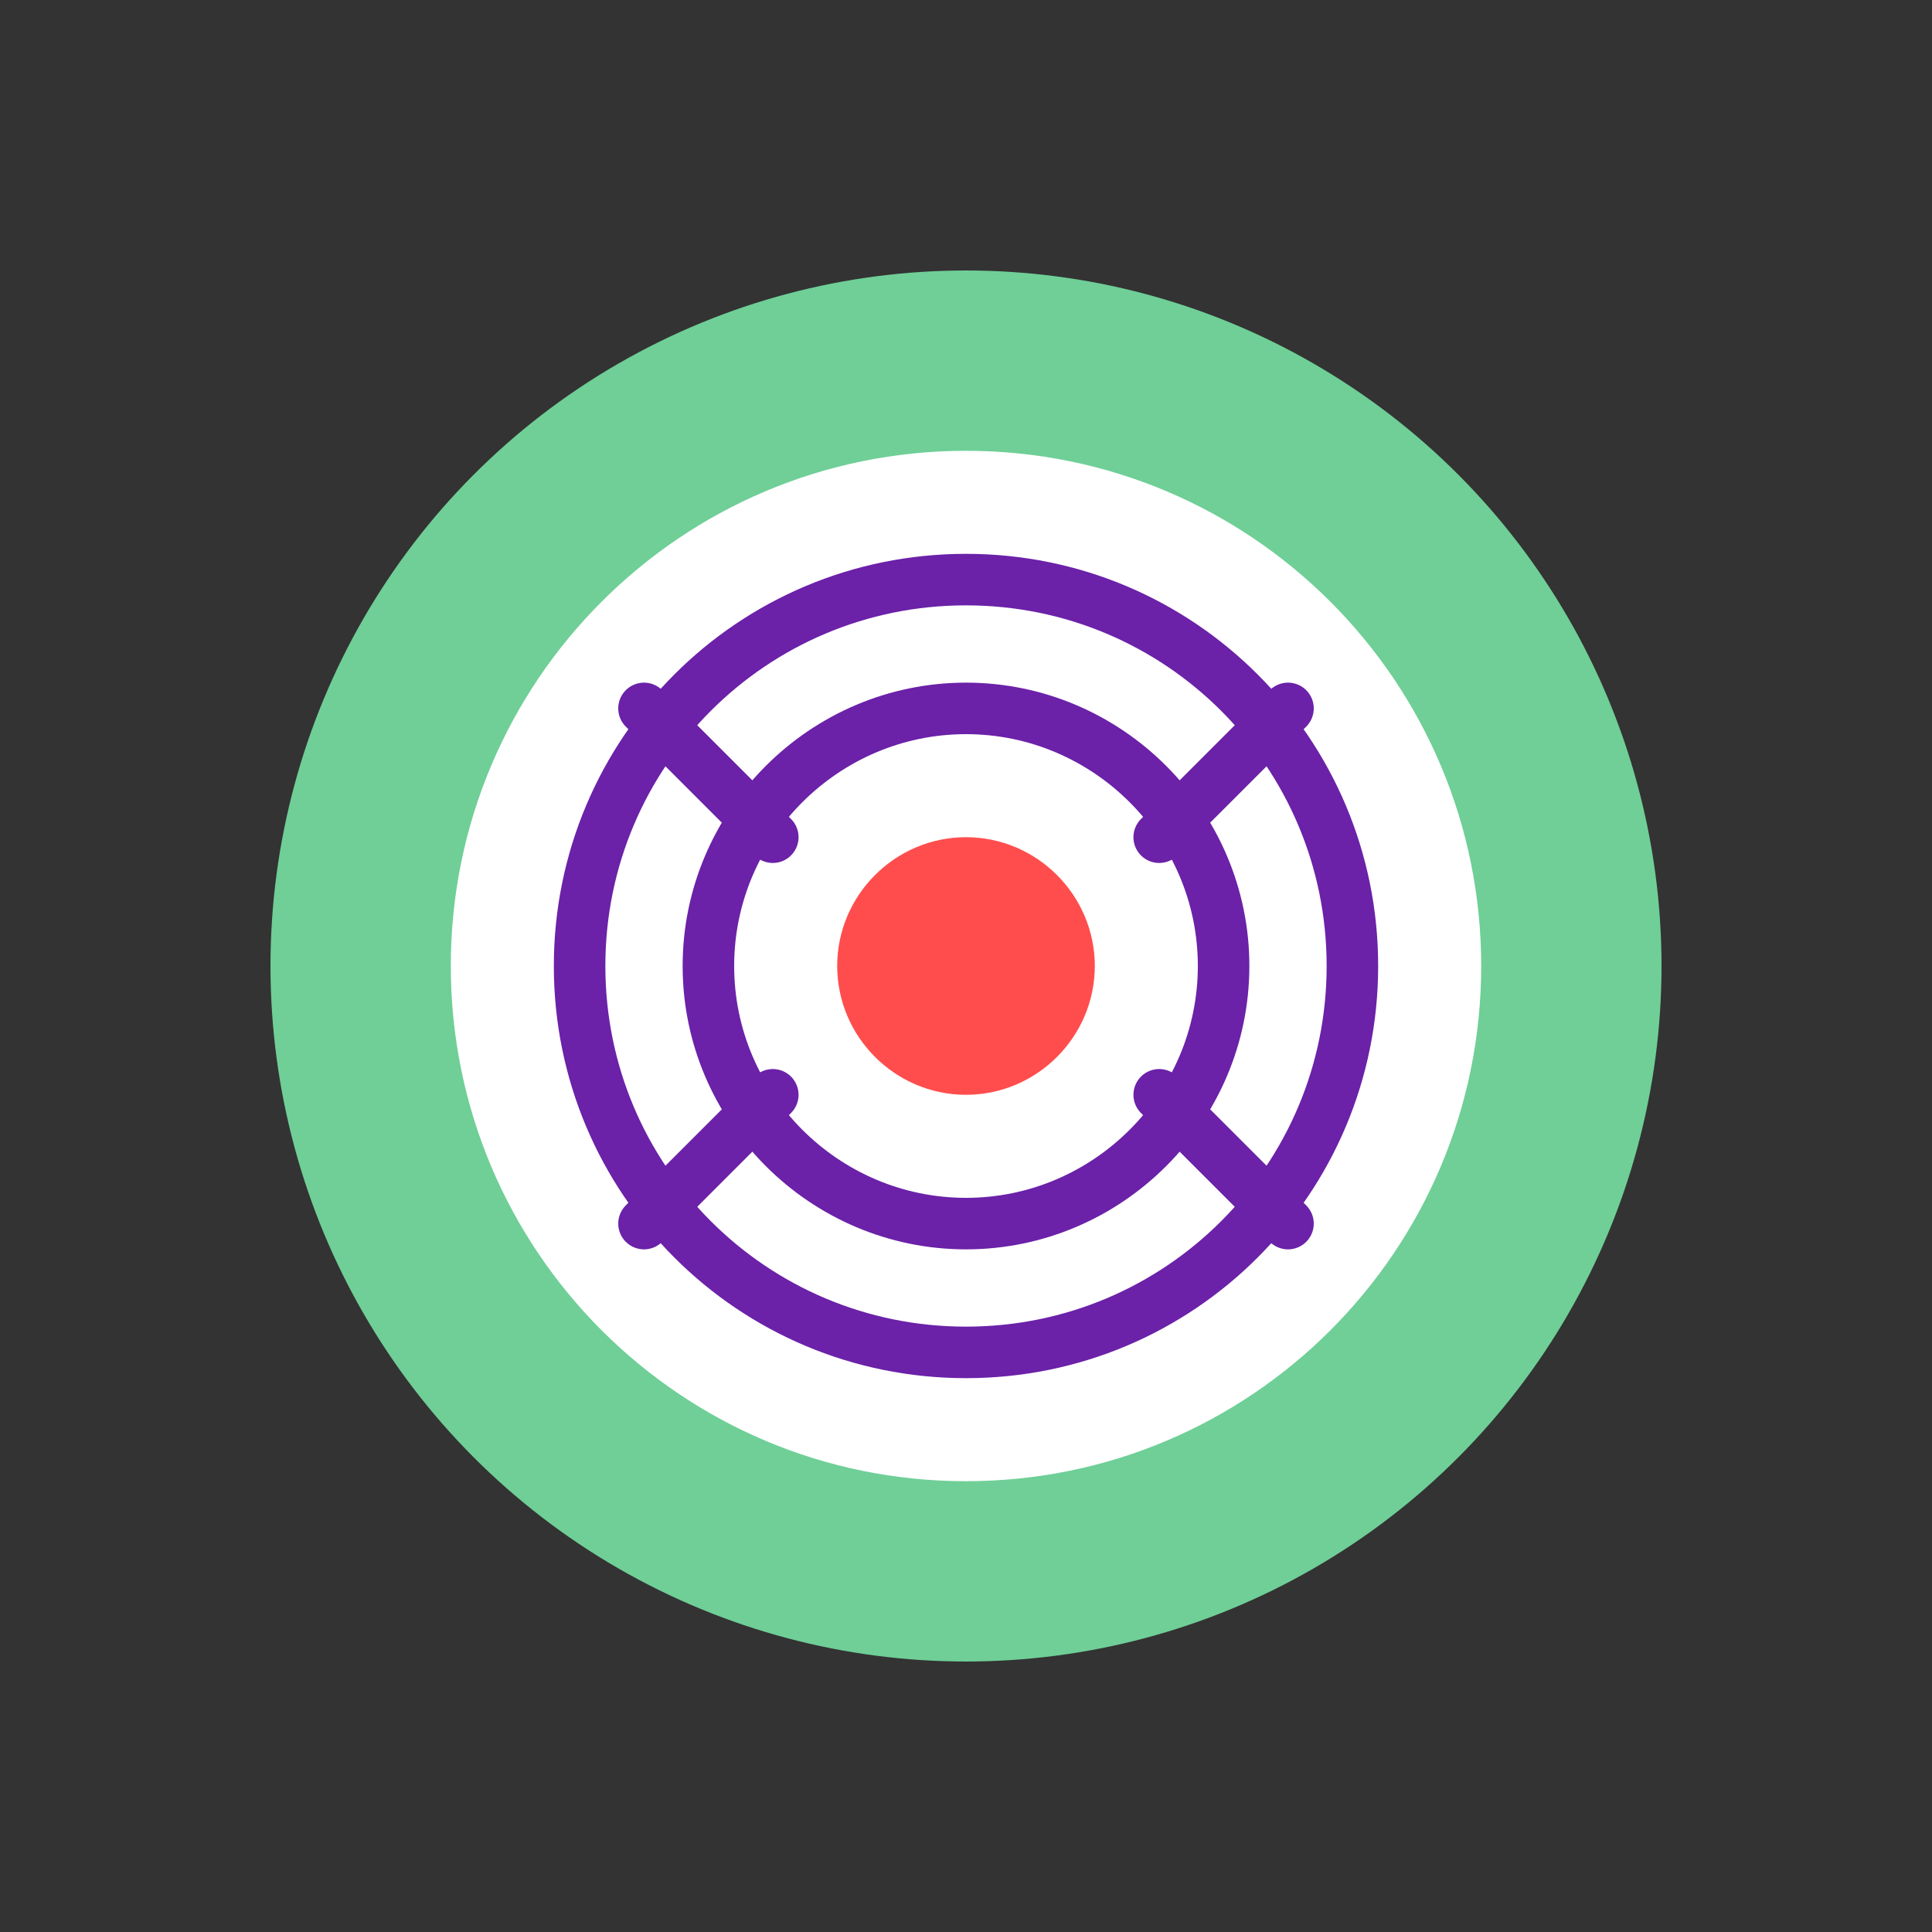 <?xml version="1.0" encoding="UTF-8"?>
<svg width="150" height="150" viewBox="0 0 150 150" xmlns="http://www.w3.org/2000/svg">
  <rect x="0" y="0" width="150" height="150" fill="#333333" stroke="none"/>
  <circle cx="75" cy="75" r="50" fill="#ffffff" stroke="#6fcf97" stroke-width="8"/>
  <path d="M75 25C47.4 25 25 47.4 25 75s22.4 50 50 50 50-22.4 50-50S102.6 25 75 25zm0 90c-22.1 0-40-17.9-40-40s17.9-40 40-40 40 17.9 40 40-17.9 40-40 40z" fill="#6fcf97"/>
  <path d="M105 75c0 16.6-13.4 30-30 30s-30-13.4-30-30 13.4-30 30-30 30 13.4 30 30z" fill="none" stroke="#6b21a8" stroke-width="4"/>
  <path d="M95 75c0 11-9 20-20 20s-20-9-20-20 9-20 20-20 20 9 20 20z" fill="none" stroke="#6b21a8" stroke-width="4"/>
  <path d="M75 65c-5.5 0-10 4.5-10 10s4.5 10 10 10 10-4.5 10-10-4.5-10-10-10z" fill="#ff4d4d"/>
  <path d="M50 55l10 10M100 55l-10 10M50 95l10-10M100 95l-10-10" stroke="#6b21a8" stroke-width="4" stroke-linecap="round"/>
</svg>
